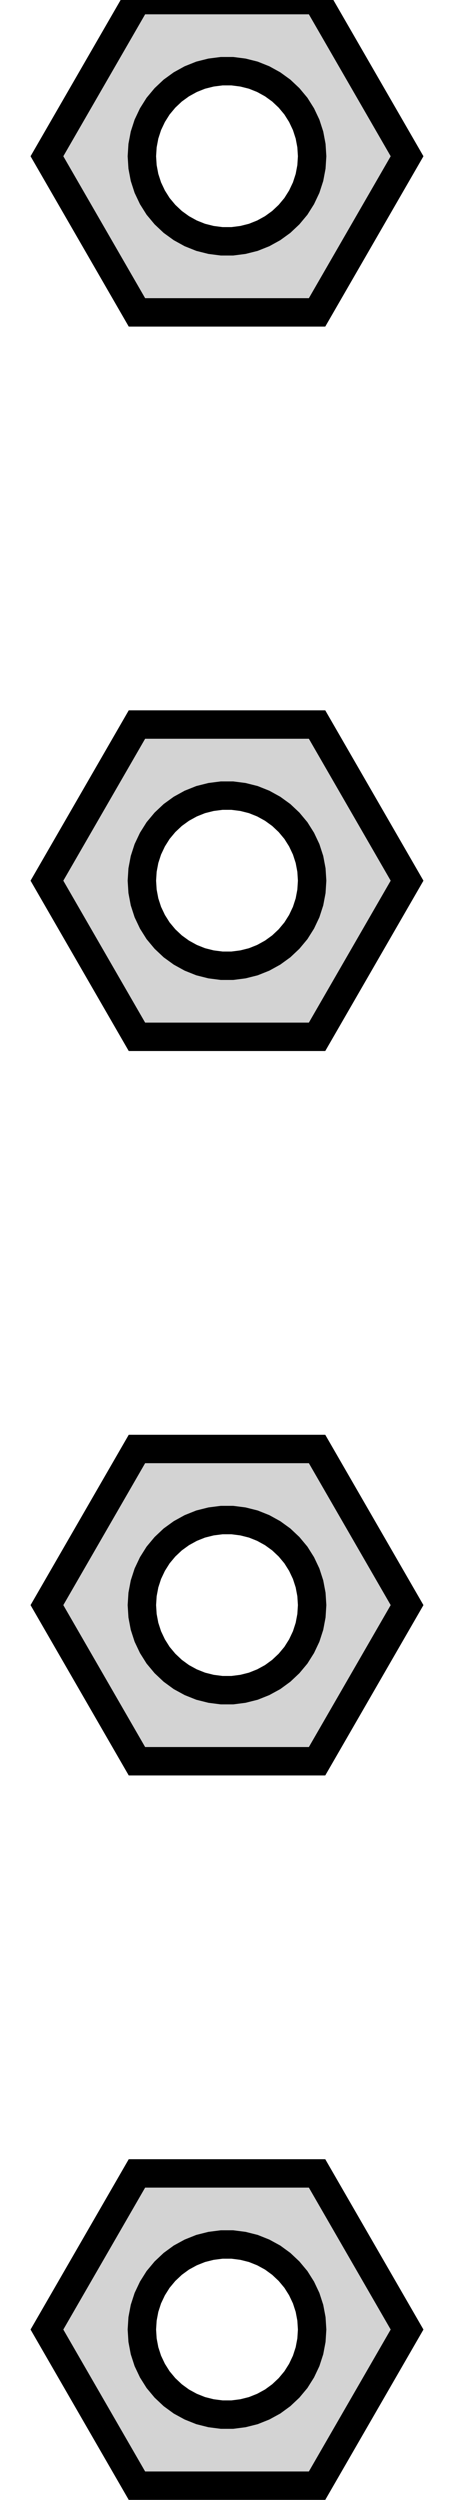 <?xml version="1.0" standalone="no"?>
<!DOCTYPE svg PUBLIC "-//W3C//DTD SVG 1.1//EN" "http://www.w3.org/Graphics/SVG/1.1/DTD/svg11.dtd">
<svg width="8mm" height="44mm" viewBox="-4 -92 8 44" xmlns="http://www.w3.org/2000/svg" version="1.1">
<title>OpenSCAD Model</title>
<path d="
M 3.173,-89.25 L 1.587,-91.998 L -1.587,-91.998 L -3.173,-89.25 L -1.587,-86.502 L 1.587,-86.502
 z
M -0.094,-87.753 L -0.281,-87.777 L -0.464,-87.823 L -0.639,-87.893 L -0.804,-87.984 L -0.956,-88.094
 L -1.093,-88.223 L -1.214,-88.368 L -1.314,-88.527 L -1.395,-88.698 L -1.453,-88.877 L -1.488,-89.062
 L -1.5,-89.25 L -1.488,-89.438 L -1.453,-89.623 L -1.395,-89.802 L -1.314,-89.973 L -1.214,-90.132
 L -1.093,-90.277 L -0.956,-90.406 L -0.804,-90.516 L -0.639,-90.607 L -0.464,-90.677 L -0.281,-90.723
 L -0.094,-90.747 L 0.094,-90.747 L 0.281,-90.723 L 0.464,-90.677 L 0.639,-90.607 L 0.804,-90.516
 L 0.956,-90.406 L 1.093,-90.277 L 1.214,-90.132 L 1.314,-89.973 L 1.395,-89.802 L 1.453,-89.623
 L 1.488,-89.438 L 1.5,-89.25 L 1.488,-89.062 L 1.453,-88.877 L 1.395,-88.698 L 1.314,-88.527
 L 1.214,-88.368 L 1.093,-88.223 L 0.956,-88.094 L 0.804,-87.984 L 0.639,-87.893 L 0.464,-87.823
 L 0.281,-87.777 L 0.094,-87.753 z
M 3.173,-76.5 L 1.587,-79.248 L -1.587,-79.248 L -3.173,-76.5 L -1.587,-73.752 L 1.587,-73.752
 z
M -0.094,-75.003 L -0.281,-75.027 L -0.464,-75.073 L -0.639,-75.143 L -0.804,-75.234 L -0.956,-75.344
 L -1.093,-75.473 L -1.214,-75.618 L -1.314,-75.777 L -1.395,-75.948 L -1.453,-76.127 L -1.488,-76.312
 L -1.5,-76.5 L -1.488,-76.688 L -1.453,-76.873 L -1.395,-77.052 L -1.314,-77.223 L -1.214,-77.382
 L -1.093,-77.527 L -0.956,-77.656 L -0.804,-77.766 L -0.639,-77.857 L -0.464,-77.927 L -0.281,-77.973
 L -0.094,-77.997 L 0.094,-77.997 L 0.281,-77.973 L 0.464,-77.927 L 0.639,-77.857 L 0.804,-77.766
 L 0.956,-77.656 L 1.093,-77.527 L 1.214,-77.382 L 1.314,-77.223 L 1.395,-77.052 L 1.453,-76.873
 L 1.488,-76.688 L 1.5,-76.5 L 1.488,-76.312 L 1.453,-76.127 L 1.395,-75.948 L 1.314,-75.777
 L 1.214,-75.618 L 1.093,-75.473 L 0.956,-75.344 L 0.804,-75.234 L 0.639,-75.143 L 0.464,-75.073
 L 0.281,-75.027 L 0.094,-75.003 z
M 3.173,-63.75 L 1.587,-66.498 L -1.587,-66.498 L -3.173,-63.75 L -1.587,-61.002 L 1.587,-61.002
 z
M -0.094,-62.253 L -0.281,-62.277 L -0.464,-62.323 L -0.639,-62.393 L -0.804,-62.483 L -0.956,-62.594
 L -1.093,-62.723 L -1.214,-62.868 L -1.314,-63.027 L -1.395,-63.198 L -1.453,-63.377 L -1.488,-63.562
 L -1.5,-63.75 L -1.488,-63.938 L -1.453,-64.123 L -1.395,-64.302 L -1.314,-64.473 L -1.214,-64.632
 L -1.093,-64.777 L -0.956,-64.906 L -0.804,-65.016 L -0.639,-65.107 L -0.464,-65.177 L -0.281,-65.223
 L -0.094,-65.247 L 0.094,-65.247 L 0.281,-65.223 L 0.464,-65.177 L 0.639,-65.107 L 0.804,-65.016
 L 0.956,-64.906 L 1.093,-64.777 L 1.214,-64.632 L 1.314,-64.473 L 1.395,-64.302 L 1.453,-64.123
 L 1.488,-63.938 L 1.5,-63.75 L 1.488,-63.562 L 1.453,-63.377 L 1.395,-63.198 L 1.314,-63.027
 L 1.214,-62.868 L 1.093,-62.723 L 0.956,-62.594 L 0.804,-62.483 L 0.639,-62.393 L 0.464,-62.323
 L 0.281,-62.277 L 0.094,-62.253 z
M 3.173,-51 L 1.587,-53.748 L -1.587,-53.748 L -3.173,-51 L -1.587,-48.252 L 1.587,-48.252
 z
M -0.094,-49.503 L -0.281,-49.527 L -0.464,-49.573 L -0.639,-49.643 L -0.804,-49.733 L -0.956,-49.844
 L -1.093,-49.973 L -1.214,-50.118 L -1.314,-50.277 L -1.395,-50.448 L -1.453,-50.627 L -1.488,-50.812
 L -1.5,-51 L -1.488,-51.188 L -1.453,-51.373 L -1.395,-51.552 L -1.314,-51.723 L -1.214,-51.882
 L -1.093,-52.027 L -0.956,-52.156 L -0.804,-52.267 L -0.639,-52.357 L -0.464,-52.427 L -0.281,-52.473
 L -0.094,-52.497 L 0.094,-52.497 L 0.281,-52.473 L 0.464,-52.427 L 0.639,-52.357 L 0.804,-52.267
 L 0.956,-52.156 L 1.093,-52.027 L 1.214,-51.882 L 1.314,-51.723 L 1.395,-51.552 L 1.453,-51.373
 L 1.488,-51.188 L 1.5,-51 L 1.488,-50.812 L 1.453,-50.627 L 1.395,-50.448 L 1.314,-50.277
 L 1.214,-50.118 L 1.093,-49.973 L 0.956,-49.844 L 0.804,-49.733 L 0.639,-49.643 L 0.464,-49.573
 L 0.281,-49.527 L 0.094,-49.503 z
" stroke="black" fill="lightgray" stroke-width="0.5"/>
</svg>

